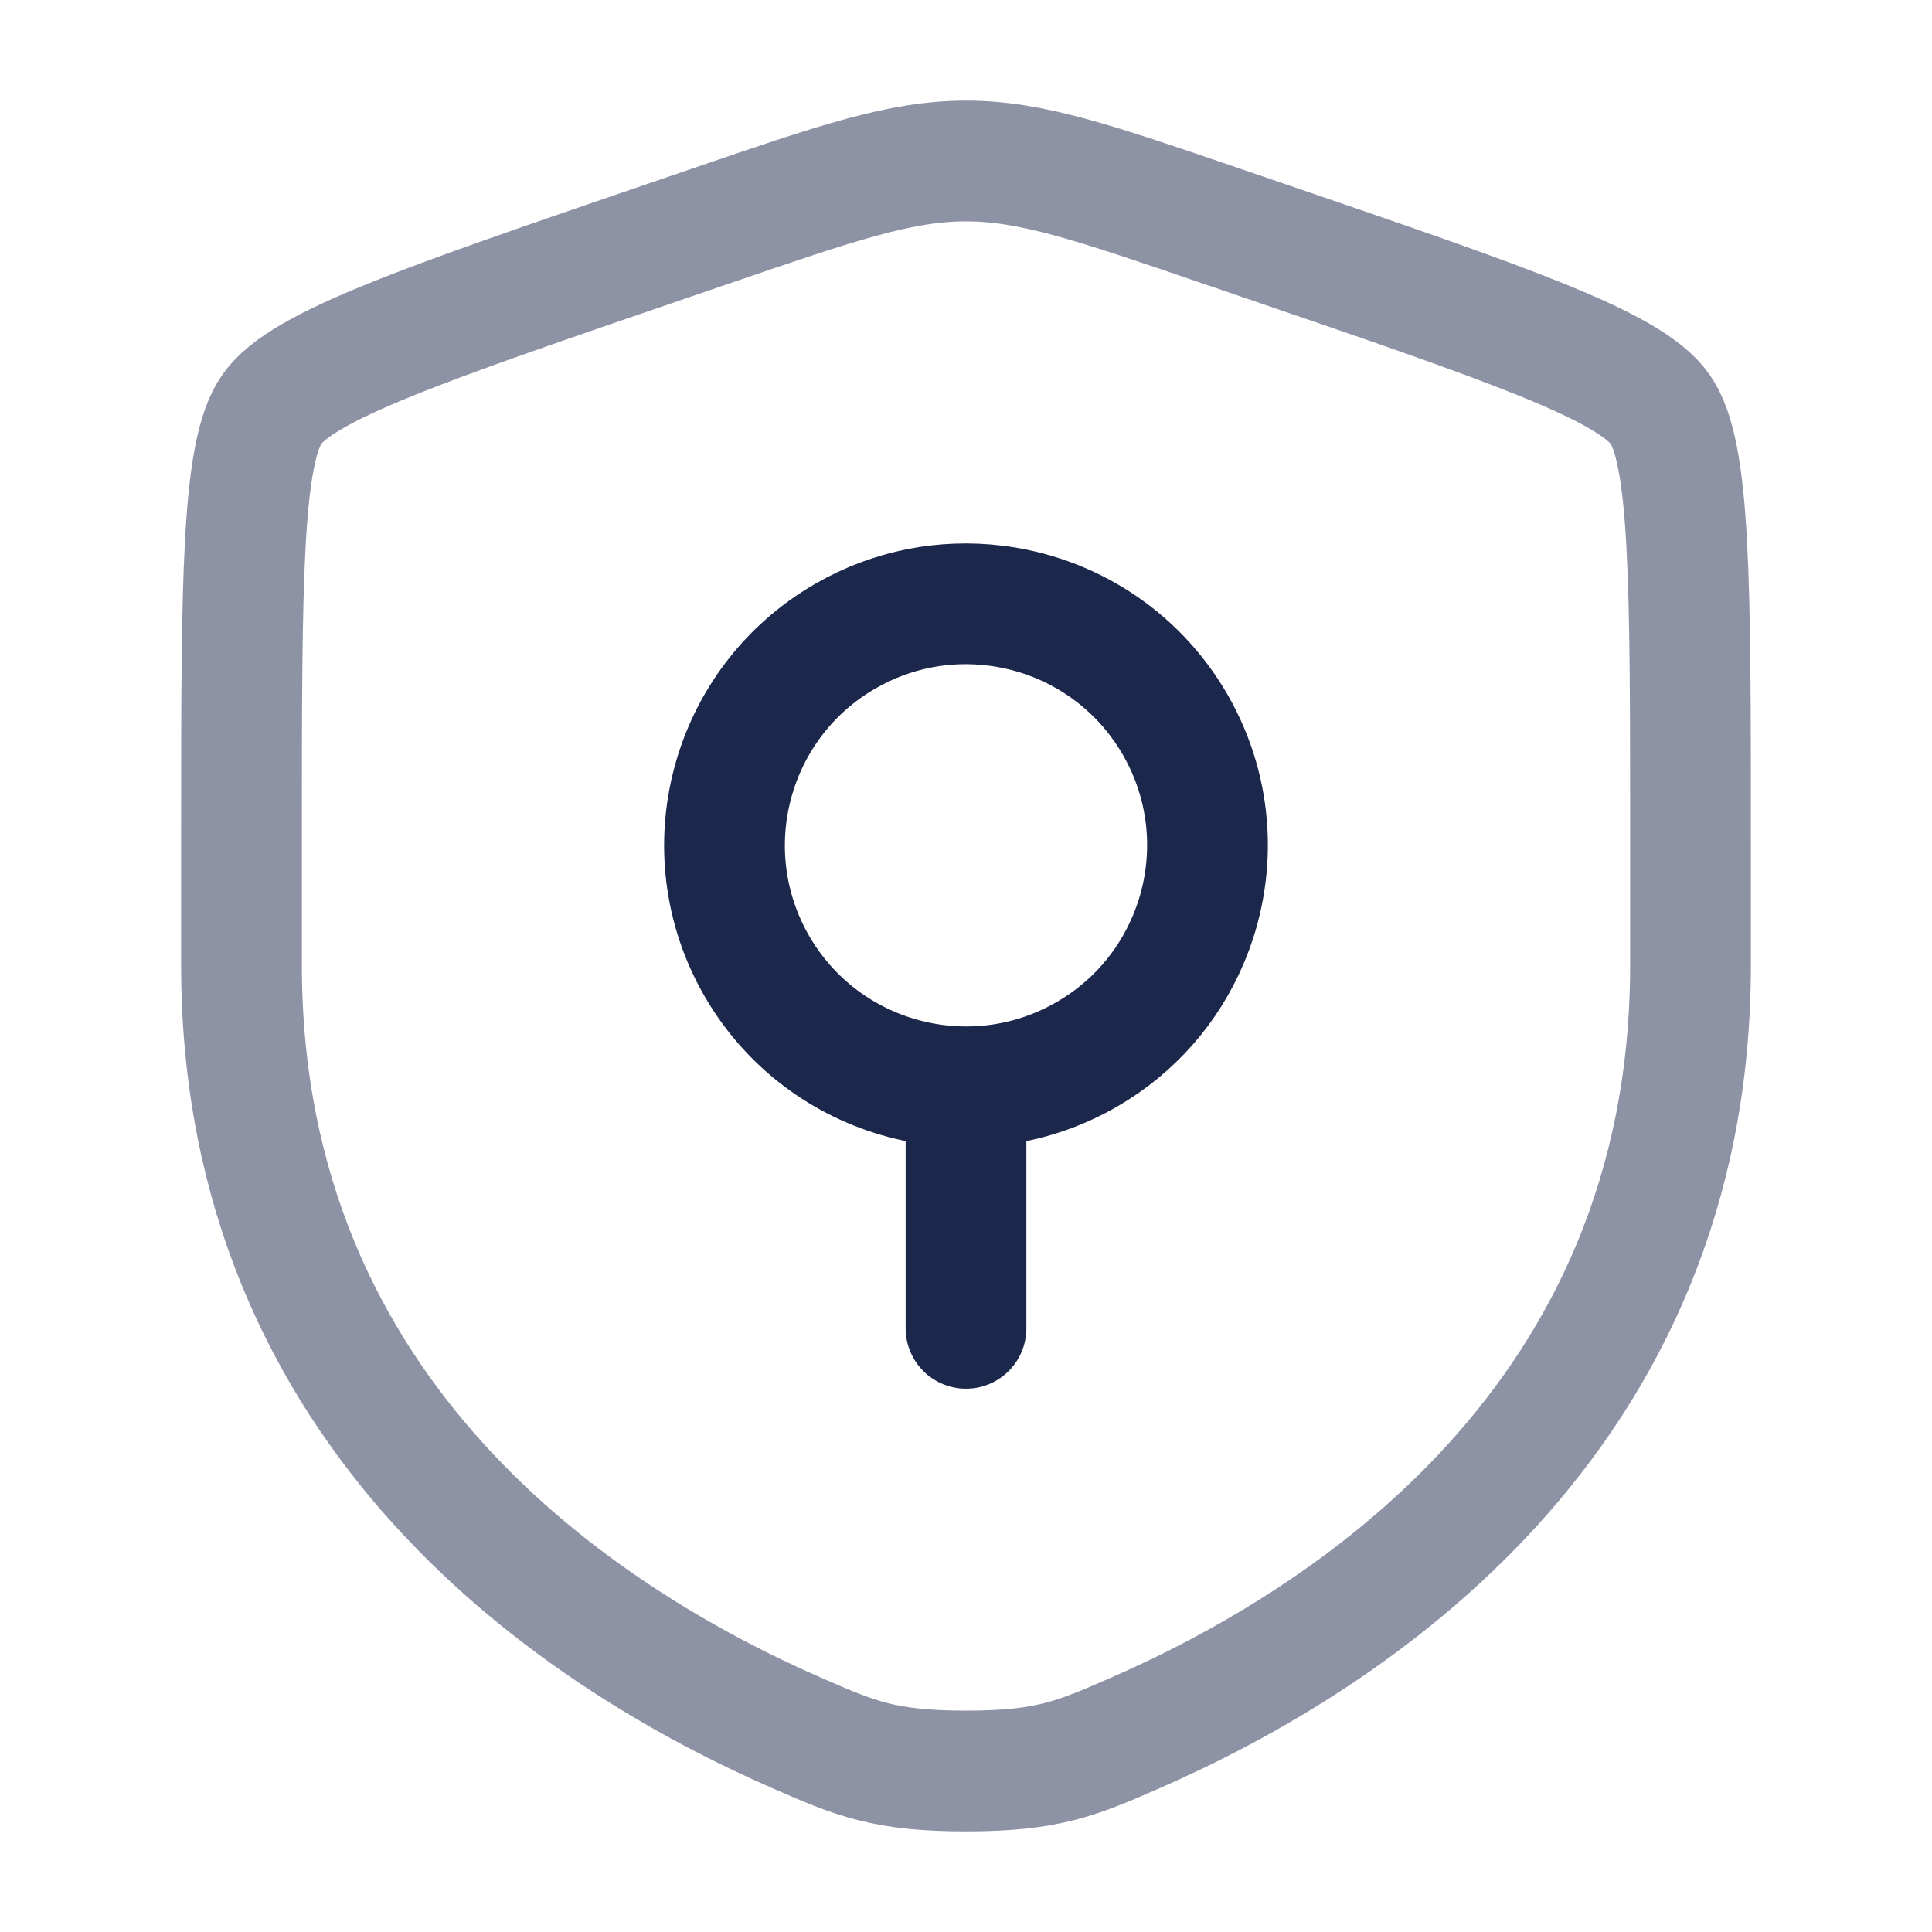 <svg width="24" height="24" viewBox="0 0 24 24" fill="none" xmlns="http://www.w3.org/2000/svg">
<path opacity="0.5" d="M3 10.417C3 7.22 3 5.621 3.378 5.083C3.755 4.545 5.258 4.03 8.265 3.001L8.838 2.805C10.405 2.269 11.189 2 12 2C12.811 2 13.595 2.269 15.162 2.805L15.735 3.001C18.742 4.03 20.245 4.545 20.622 5.083C21 5.621 21 7.22 21 10.417C21 10.9 21 11.424 21 11.992C21 17.63 16.761 20.366 14.101 21.528C13.38 21.843 13.019 22 12 22C10.981 22 10.62 21.843 9.899 21.528C7.239 20.366 3 17.63 3 11.992C3 11.424 3 10.9 3 10.417Z" stroke="#1C274C" stroke-width="1.5"/>
<path d="M12 13.501V16.501M13.5 13.098C12.065 13.927 10.231 13.435 9.402 12.001C8.574 10.566 9.066 8.731 10.5 7.903C11.085 7.565 11.736 7.447 12.359 7.523C13.263 7.632 14.107 8.151 14.598 9.001C15.088 9.851 15.116 10.841 14.758 11.679C14.513 12.256 14.085 12.761 13.5 13.098Z" stroke="#1C274C" stroke-width="1.5" stroke-linecap="round"/>
</svg>
